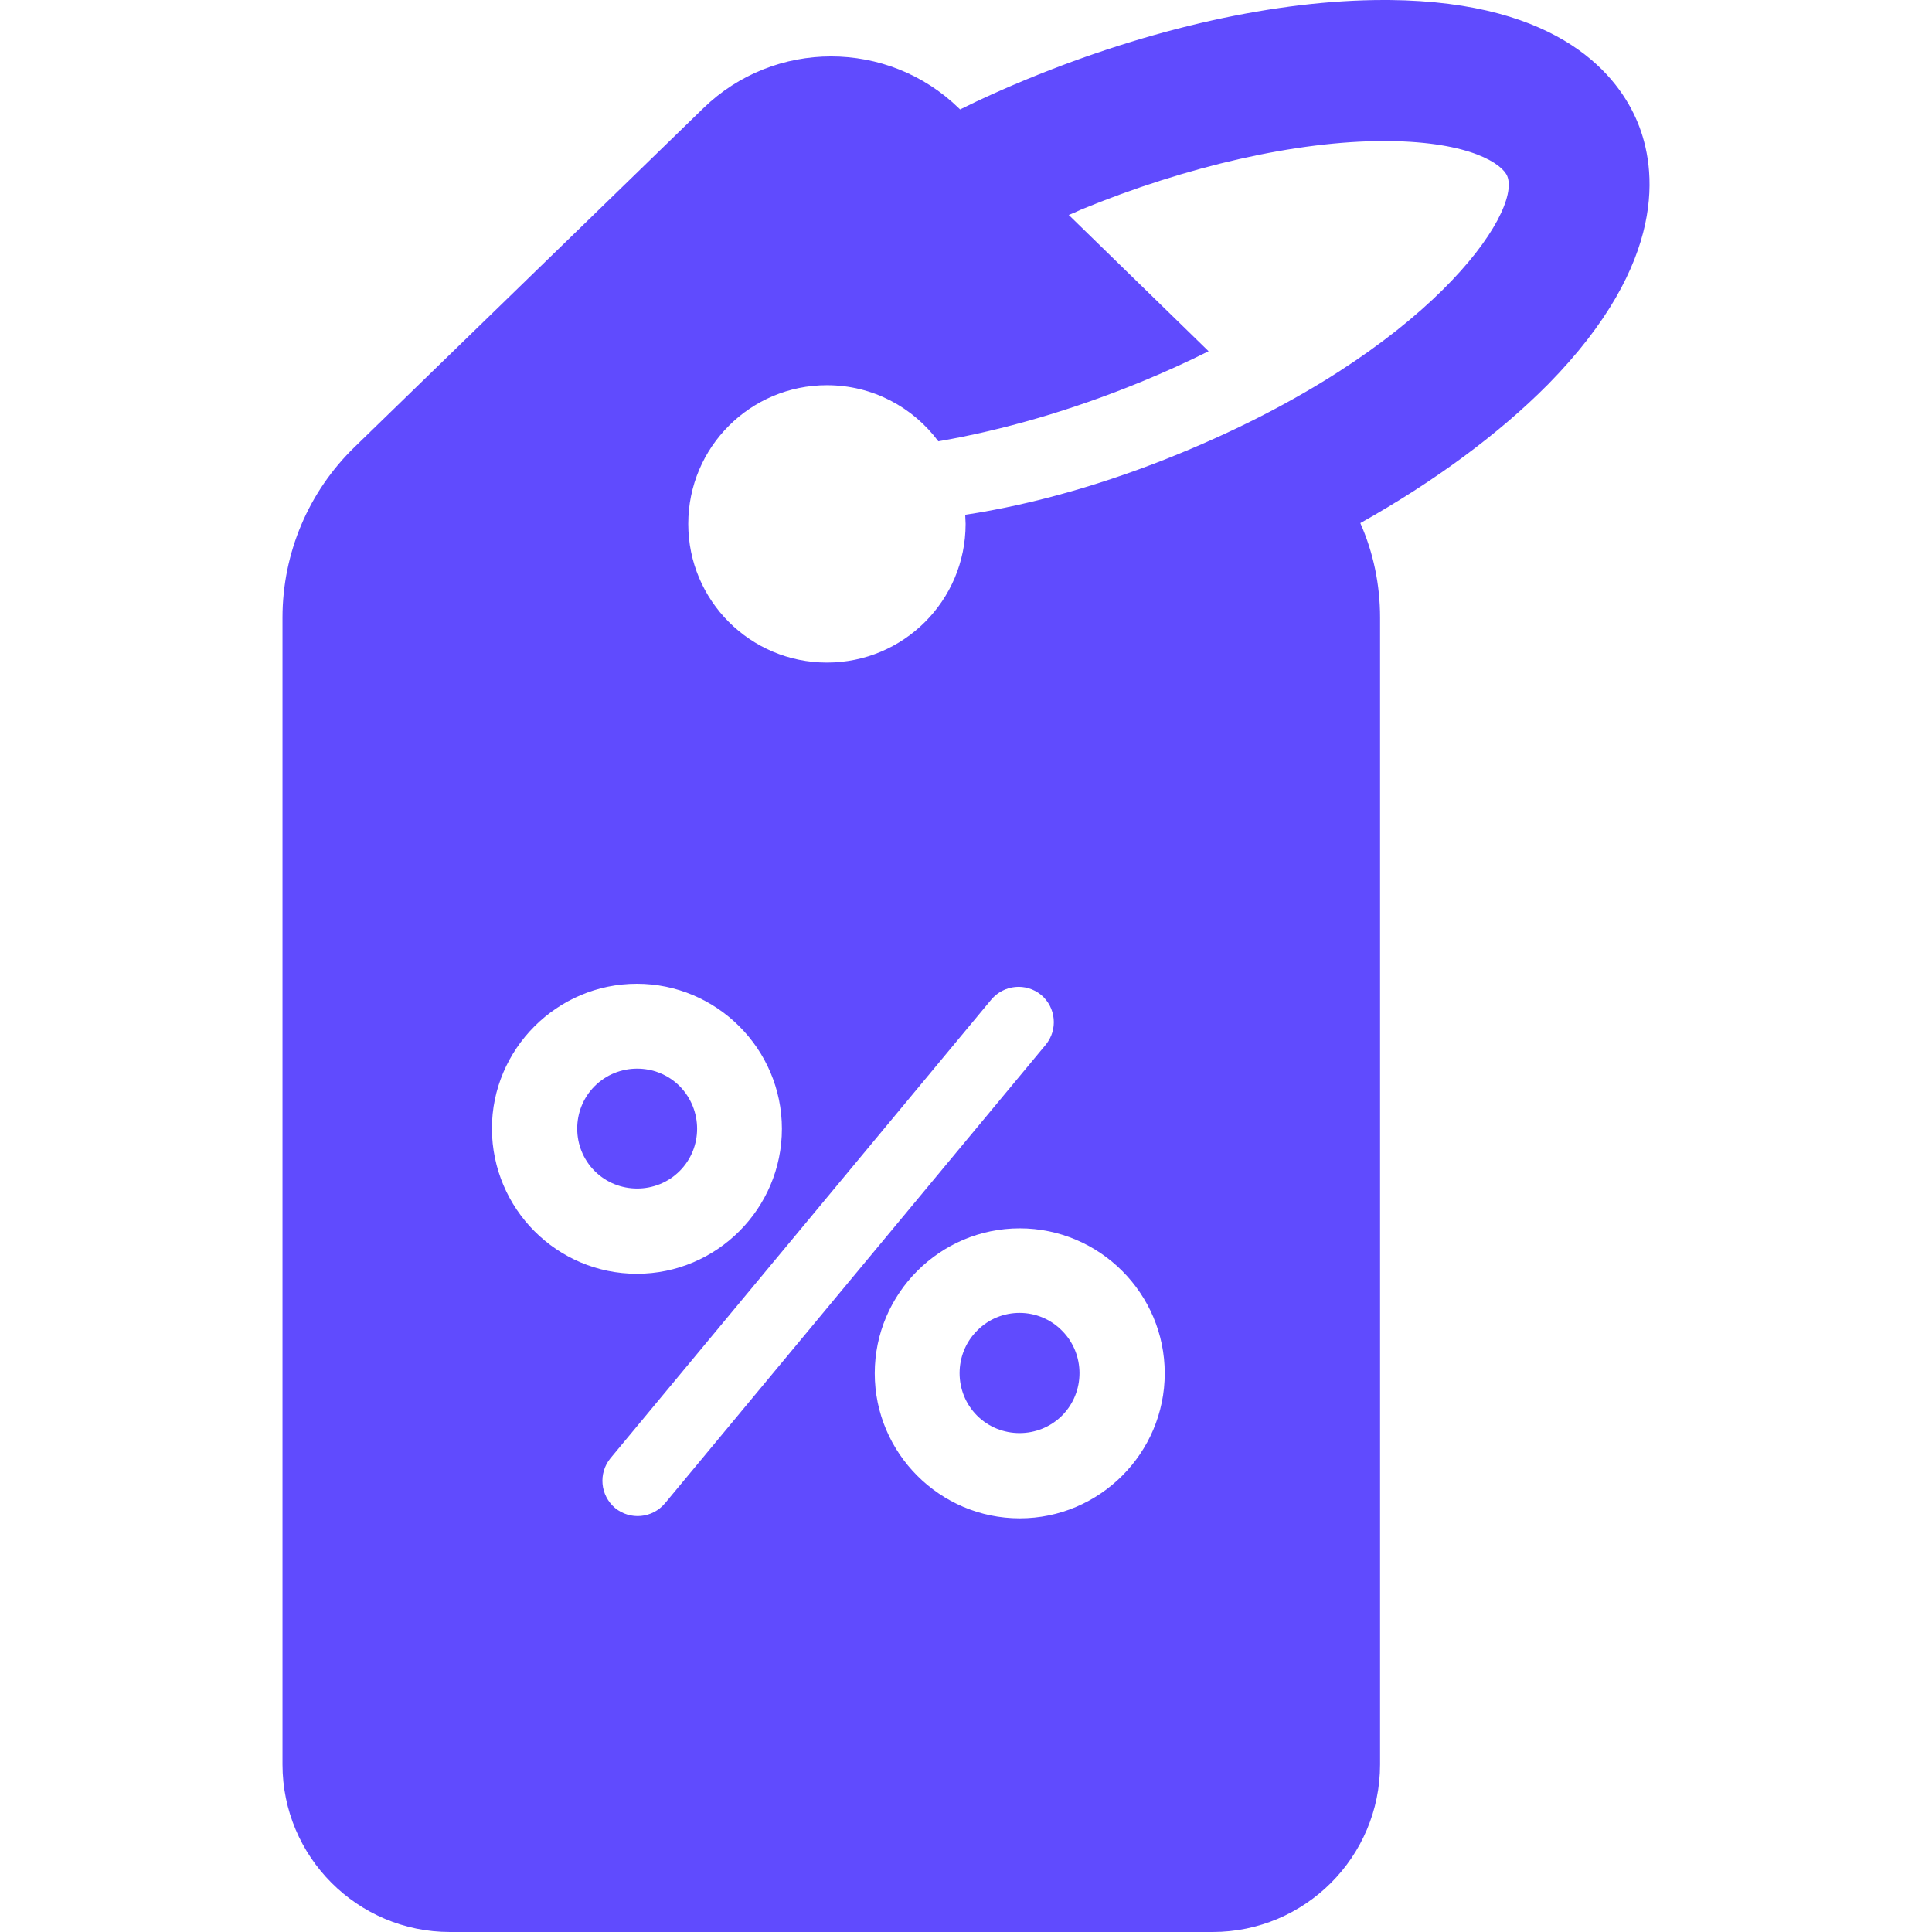 <svg width="200" height="200" viewBox="0 0 200 200" fill="none" xmlns="http://www.w3.org/2000/svg">
<path d="M101.146 137.751C98.733 140.164 98.733 144.131 101.146 146.544C103.559 148.957 107.526 148.957 109.939 146.544C112.352 144.131 112.352 140.164 109.939 137.751C107.526 135.297 103.559 135.297 101.146 137.751Z" fill="#604BFE"/>
<path d="M70.355 112.434C67.942 110.02 63.975 110.02 61.562 112.434C59.149 114.847 59.149 118.814 61.562 121.227C63.975 123.64 67.942 123.64 70.355 121.227C72.768 118.814 72.768 114.888 70.355 112.434Z" fill="#604BFE"/>
<path d="M169.53 12.679C167.608 8.016 161.719 0.164 143.804 0C143.6 0 143.436 0 143.232 0C132.23 0 119.142 2.904 106.258 8.221C103.886 9.202 101.596 10.225 99.387 11.329L99.265 11.207C91.903 4.049 80.164 4.049 72.802 11.207L36.729 46.258C31.944 50.879 29.244 57.26 29.244 63.926V182.658C29.244 192.229 37.015 200 46.586 200H125.522C135.093 200 142.864 192.229 142.864 182.658V63.926C142.864 60.532 142.168 57.178 140.819 54.151C148.467 49.857 155.134 44.949 160.246 39.795C172.762 27.076 171.453 17.341 169.53 12.679ZM50.921 116.851C50.921 108.589 57.669 101.84 65.931 101.84C74.193 101.84 80.942 108.589 80.942 116.851C80.942 125.112 74.193 131.861 65.931 131.861C57.669 131.861 50.962 125.153 50.921 116.851ZM63.682 156.115C62.128 154.806 61.923 152.515 63.191 150.961L102.618 103.476C103.927 101.922 106.218 101.718 107.772 102.986C109.326 104.294 109.53 106.585 108.263 108.139L68.835 155.624C67.526 157.178 65.236 157.382 63.682 156.115ZM105.563 157.178C97.301 157.178 90.553 150.429 90.553 142.168C90.553 133.906 97.301 127.157 105.563 127.157C113.825 127.157 120.573 133.906 120.573 142.168C120.573 150.429 113.825 157.178 105.563 157.178ZM122.209 46.912C114.684 50.02 106.954 52.229 99.919 53.292C99.919 53.62 99.96 53.906 99.96 54.233C99.96 62.168 93.539 68.589 85.604 68.589C77.669 68.589 71.248 62.168 71.248 54.233C71.248 46.299 77.669 39.877 85.604 39.877C90.348 39.877 94.52 42.168 97.138 45.685C103.804 44.54 111.003 42.454 118.079 39.55C120.573 38.528 122.905 37.464 125.113 36.36L110.635 22.25C111.044 22.086 111.453 21.922 111.862 21.718C122.864 17.178 134.275 14.601 143.273 14.601C143.395 14.601 143.559 14.601 143.682 14.601C152.312 14.683 155.543 17.014 156.034 18.241C157.547 22.004 147.935 36.319 122.209 46.912Z" fill="#604BFE"/>
</svg>
